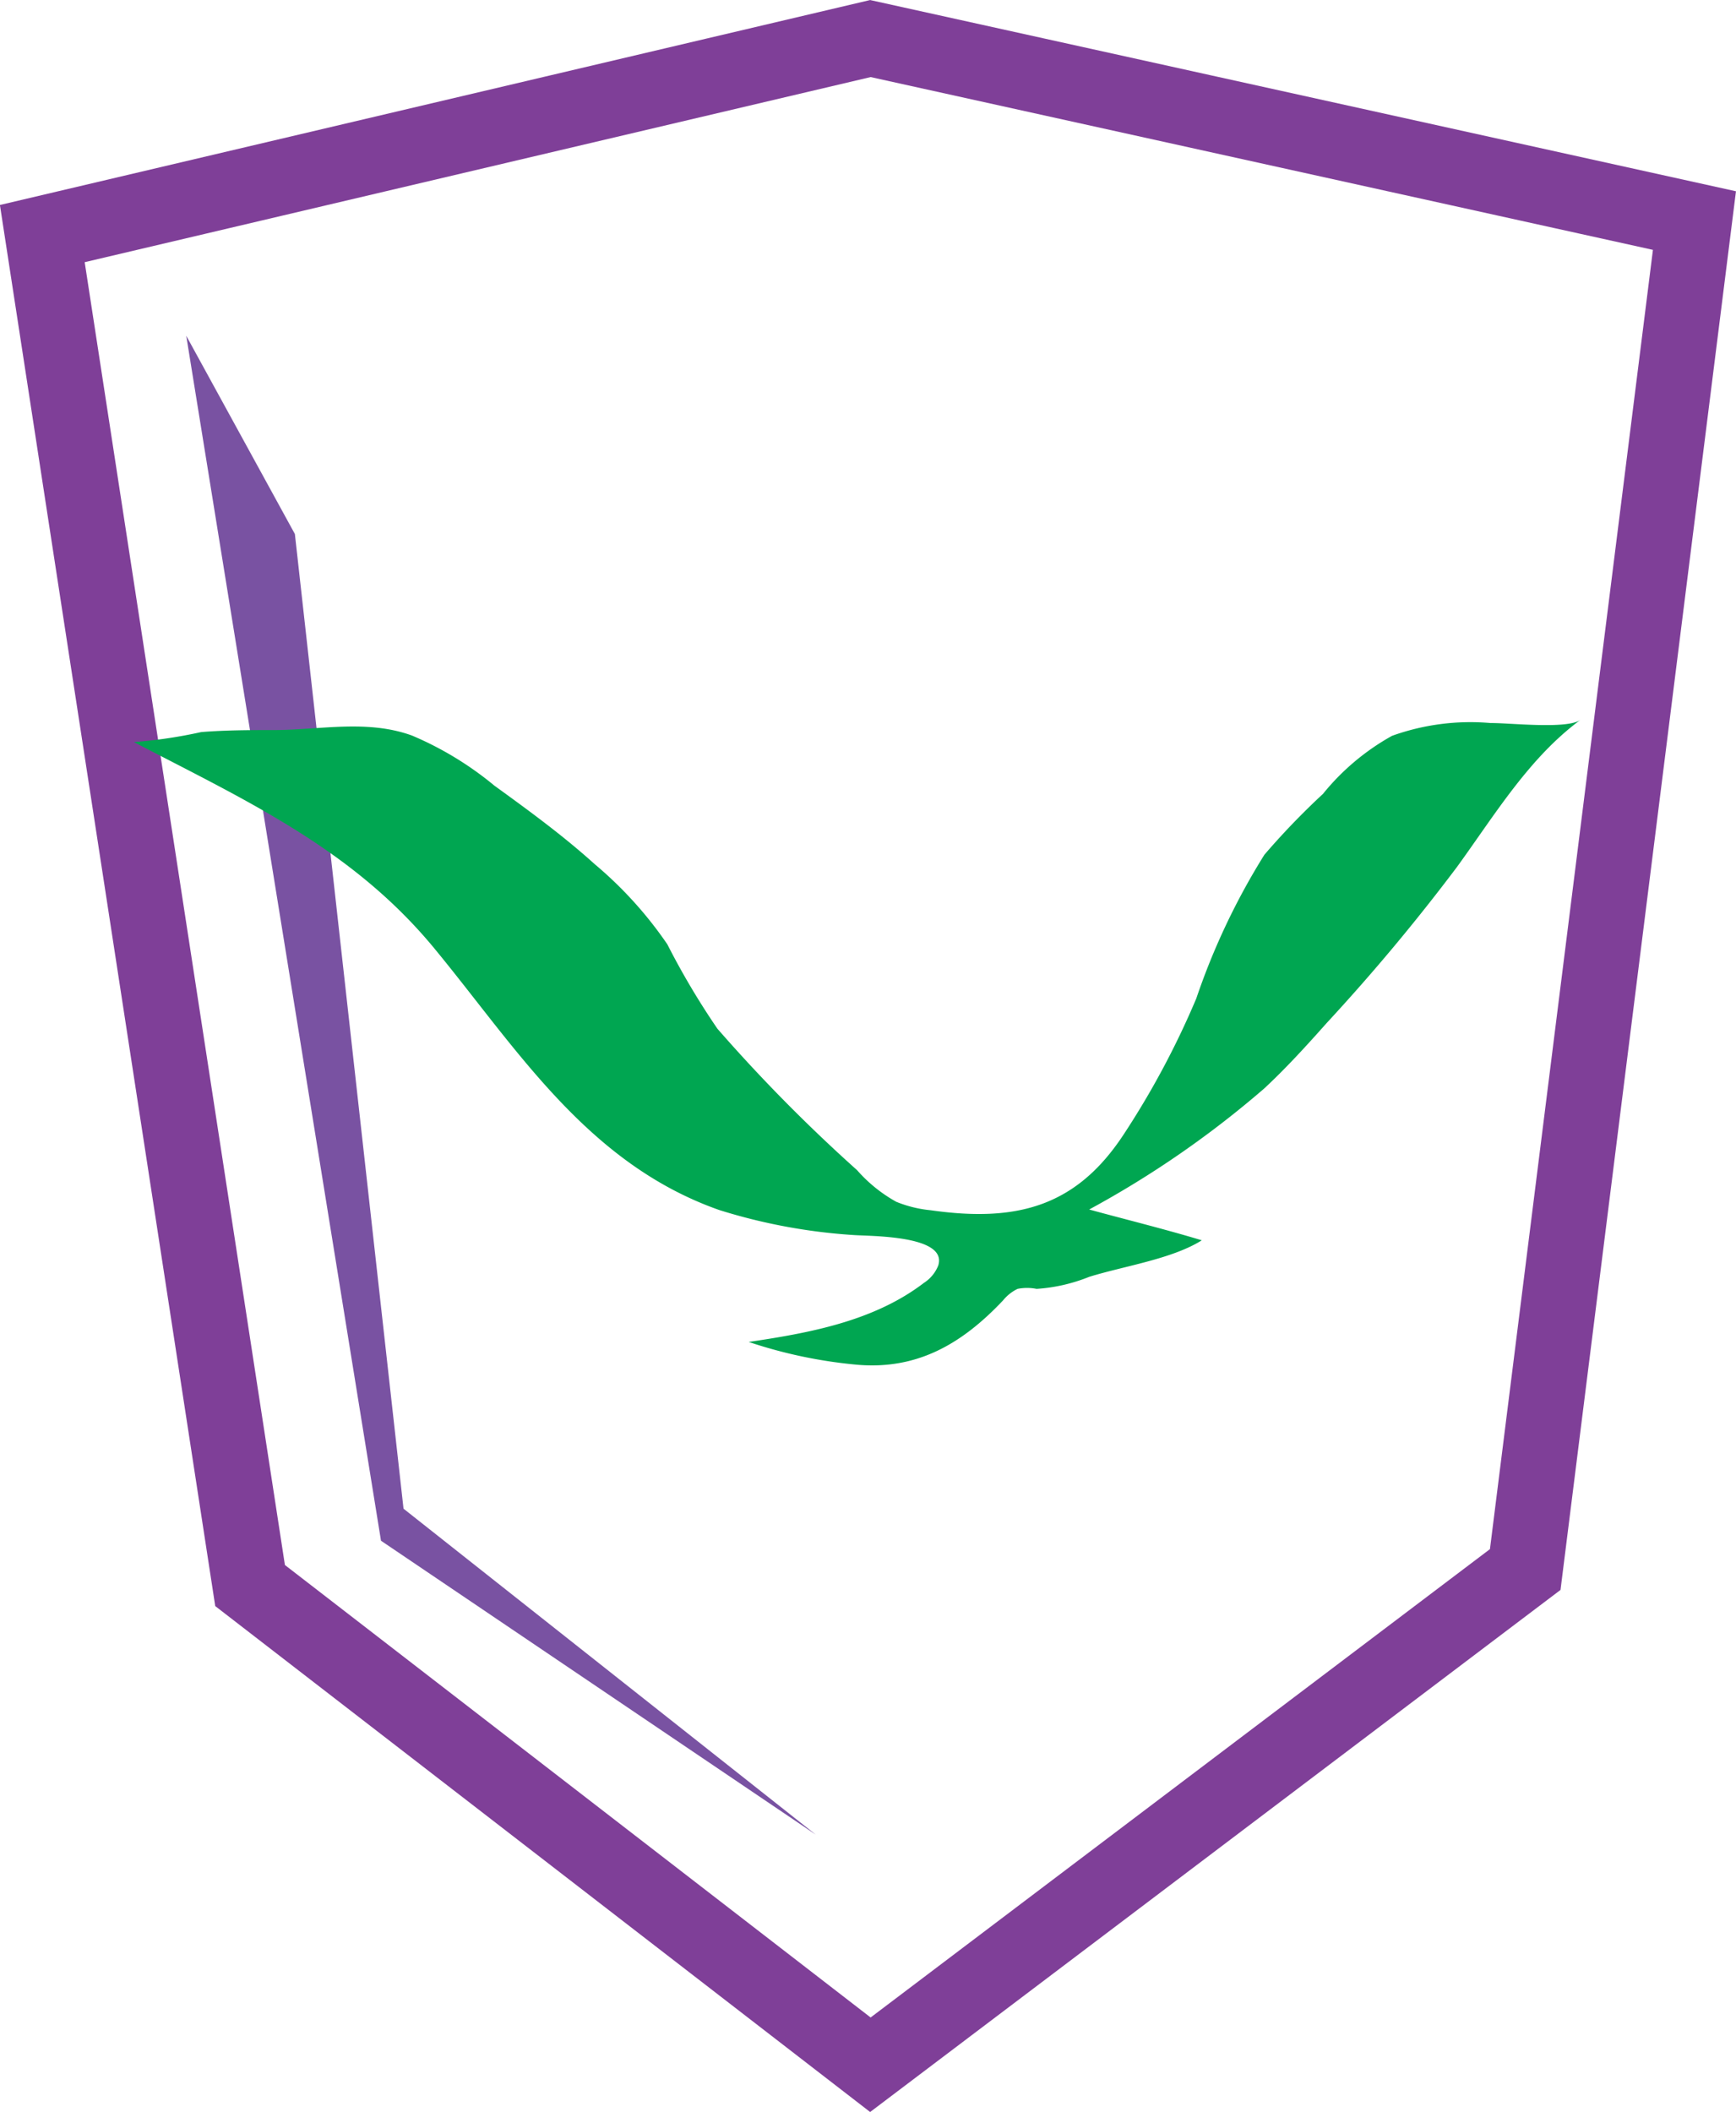 <svg xmlns="http://www.w3.org/2000/svg" viewBox="0 0 69.35 84.36"><defs><style>.cls-1{fill:none;stroke:#7f3f98;stroke-miterlimit:10;stroke-width:3px;}.cls-2{fill:#7952a2;}.cls-3{fill:#00a651;}</style></defs><g id="Layer_2" data-name="Layer 2"><g id="Layer_1-2" data-name="Layer 1"><polygon class="cls-1" points="1.69 9.33 34.77 1.54 67.69 8.81 60.93 62.69 34.77 82.47 9.99 63.33 1.69 9.33"/><polygon class="cls-2" points="7.44 13.41 11.78 21.33 16.12 60.26 32.59 73.28 15.22 61.54 7.44 13.41"/><path class="cls-3" d="M5.35,29.64c4.46,2.33,8.71,4.25,12,8.24s6.1,8.59,11.38,10.45a22.78,22.78,0,0,0,5.37,1c.64.05,3.77,0,3.38,1.22a1.47,1.47,0,0,1-.57.69c-2,1.53-4.57,2-7,2.36a19,19,0,0,0,4.22.9c2.45.25,4.27-.79,5.94-2.56a1.71,1.71,0,0,1,.58-.46,1.94,1.94,0,0,1,.76,0A6.79,6.79,0,0,0,43.51,51c1.38-.43,3.31-.71,4.5-1.46-1.49-.45-3-.82-4.5-1.23a39.25,39.25,0,0,0,7-4.84c.88-.82,1.69-1.71,2.49-2.61a79.7,79.7,0,0,0,5.21-6.24c1.51-2.08,2.87-4.35,4.93-5.87-.53.39-2.86.12-3.59.13a9.25,9.25,0,0,0-3.94.51,9.46,9.46,0,0,0-2.76,2.32,29.77,29.77,0,0,0-2.34,2.43,27.46,27.46,0,0,0-2.72,5.74,33.7,33.7,0,0,1-2.92,5.46c-1.91,2.89-4.3,3.48-7.69,3A4.87,4.87,0,0,1,35.8,48a5.88,5.88,0,0,1-1.56-1.26,64.68,64.68,0,0,1-5.58-5.65,30.26,30.26,0,0,1-2-3.37,15.84,15.84,0,0,0-2.91-3.21c-1.25-1.13-2.62-2.13-4-3.13a13.23,13.23,0,0,0-3.29-2c-1.76-.64-3.6-.24-5.42-.22-1,0-2,0-3,.08A19.16,19.16,0,0,1,5.35,29.64Z"/></g></g></svg>